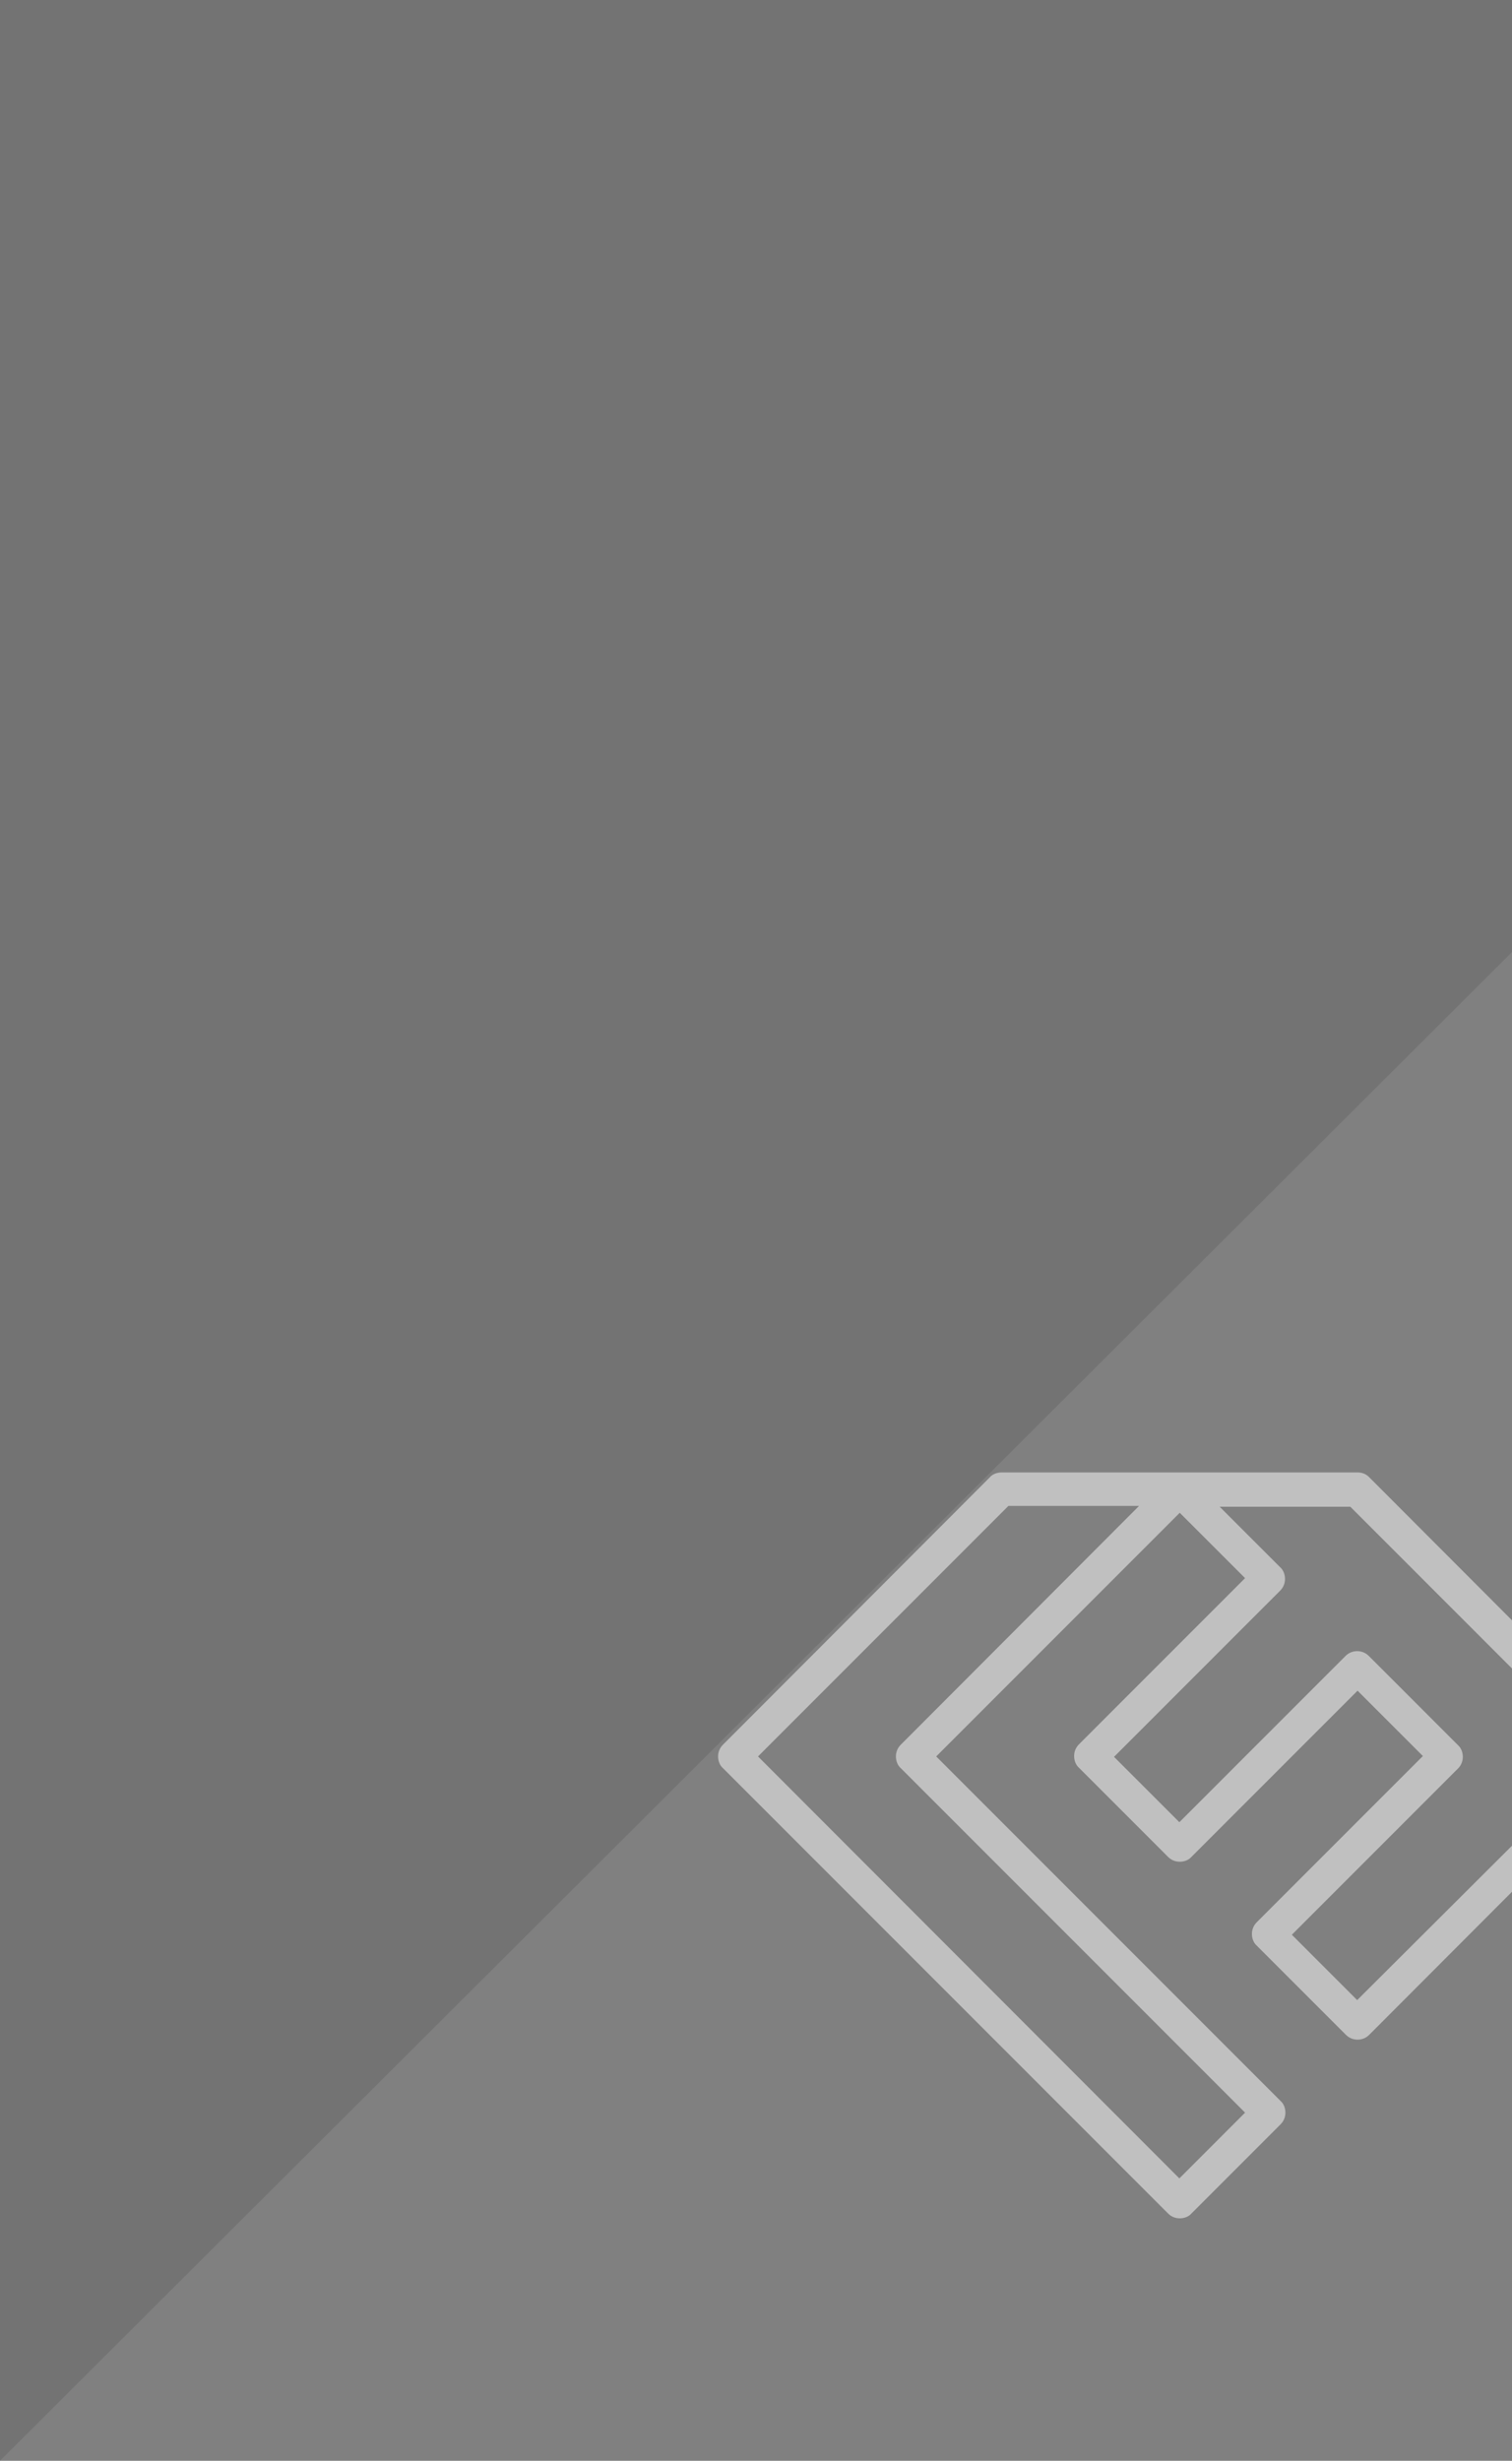 <?xml version="1.0" encoding="utf-8"?>
<!-- Generator: Adobe Illustrator 26.4.1, SVG Export Plug-In . SVG Version: 6.00 Build 0)  -->
<svg version="1.1" id="レイヤー_1" xmlns="http://www.w3.org/2000/svg" xmlns:xlink="http://www.w3.org/1999/xlink" x="0px"
	 y="0px" viewBox="0 0 375 610" style="enable-background:new 0 0 375 610;" xml:space="preserve">
<rect x="0" y="0" width="375" height="610" fill="#808080" stroke="none"/>
<style type="text/css">
	.st0{clip-path:url(#SVGID_00000143608679760540122230000004782815628201170317_);}
	.st1{fill-opacity:0.1;}
	.st2{clip-path:url(#SVGID_00000087386597454548259570000003794399736285880194_);}
	.st3{fill:#FFFFFF;fill-opacity:0.5;}
</style>
<g>
	<defs>
		<rect id="SVGID_1_" width="375" height="610"/>
	</defs>
	<clipPath id="SVGID_00000147197527855448283070000001162488254726936979_">
		<use xlink:href="#SVGID_1_"  style="overflow:visible;"/>
	</clipPath>
	<g style="clip-path:url(#SVGID_00000147197527855448283070000001162488254726936979_);">
		<path class="st1" d="M0,0h375v236L0,610V0z"/>
		<g>
			<defs>
				<rect id="SVGID_00000067954129978749654750000008261043391559966369_" x="178" y="365" width="229" height="185"/>
			</defs>
			<clipPath id="SVGID_00000164473208171730299910000005629824779153042621_">
				<use xlink:href="#SVGID_00000067954129978749654750000008261043391559966369_"  style="overflow:visible;"/>
			</clipPath>
			<g style="clip-path:url(#SVGID_00000164473208171730299910000005629824779153042621_);">
				<path class="st3" d="M405.8,432.5l-66.2-66.3c-0.4-0.4-0.8-0.7-1.3-0.9c-0.5-0.2-1-0.3-1.6-0.3h-88.3c-0.5,0-1.1,0.1-1.6,0.3
					s-1,0.5-1.3,0.9l-66.2,66.3c-0.8,0.8-1.2,1.8-1.2,2.9s0.4,2.2,1.2,2.9l110.4,110.4c0.8,0.8,1.8,1.2,2.9,1.2
					c1.1,0,2.2-0.4,2.9-1.2l22.1-22.1c0.8-0.8,1.2-1.8,1.2-2.9c0-1.1-0.4-2.2-1.2-2.9l-85.4-85.4l60.4-60.4l16.2,16.2l-41.2,41.2
					c-0.8,0.8-1.2,1.8-1.2,2.9s0.4,2.2,1.2,2.9l22.1,22.1c0.8,0.8,1.8,1.2,2.9,1.2c1.1,0,2.2-0.4,2.9-1.2l41.2-41.2l16.2,16.2
					l-41.2,41.2c-0.8,0.8-1.2,1.8-1.2,2.9c0,1.1,0.4,2.2,1.2,2.9l22.1,22.1c0.8,0.8,1.8,1.2,2.9,1.2c1.1,0,2.1-0.4,2.9-1.2
					l66.2-66.3c0.8-0.8,1.2-1.8,1.2-2.9C407,434.3,406.6,433.3,405.8,432.5L405.8,432.5z M223.4,432.5c-0.8,0.8-1.2,1.8-1.2,2.9
					s0.4,2.2,1.2,2.9l85.4,85.4L292.5,540L188,435.4l62.1-62.1h32.4L223.4,432.5z M336.6,495.8l-16.2-16.2l41.2-41.2
					c0.8-0.8,1.2-1.8,1.2-2.9c0-1.1-0.4-2.2-1.2-2.9l-22.1-22.1c-0.8-0.8-1.8-1.2-2.9-1.2c-1.1,0-2.1,0.4-2.9,1.2l-41.2,41.2
					l-16.2-16.2l41.2-41.2c0.8-0.8,1.2-1.8,1.2-2.9c0-1.1-0.4-2.2-1.2-2.9l-15-15h32.4l62.1,62.1L336.6,495.8z"/>
			</g>
		</g>
	</g>
</g>
</svg>
